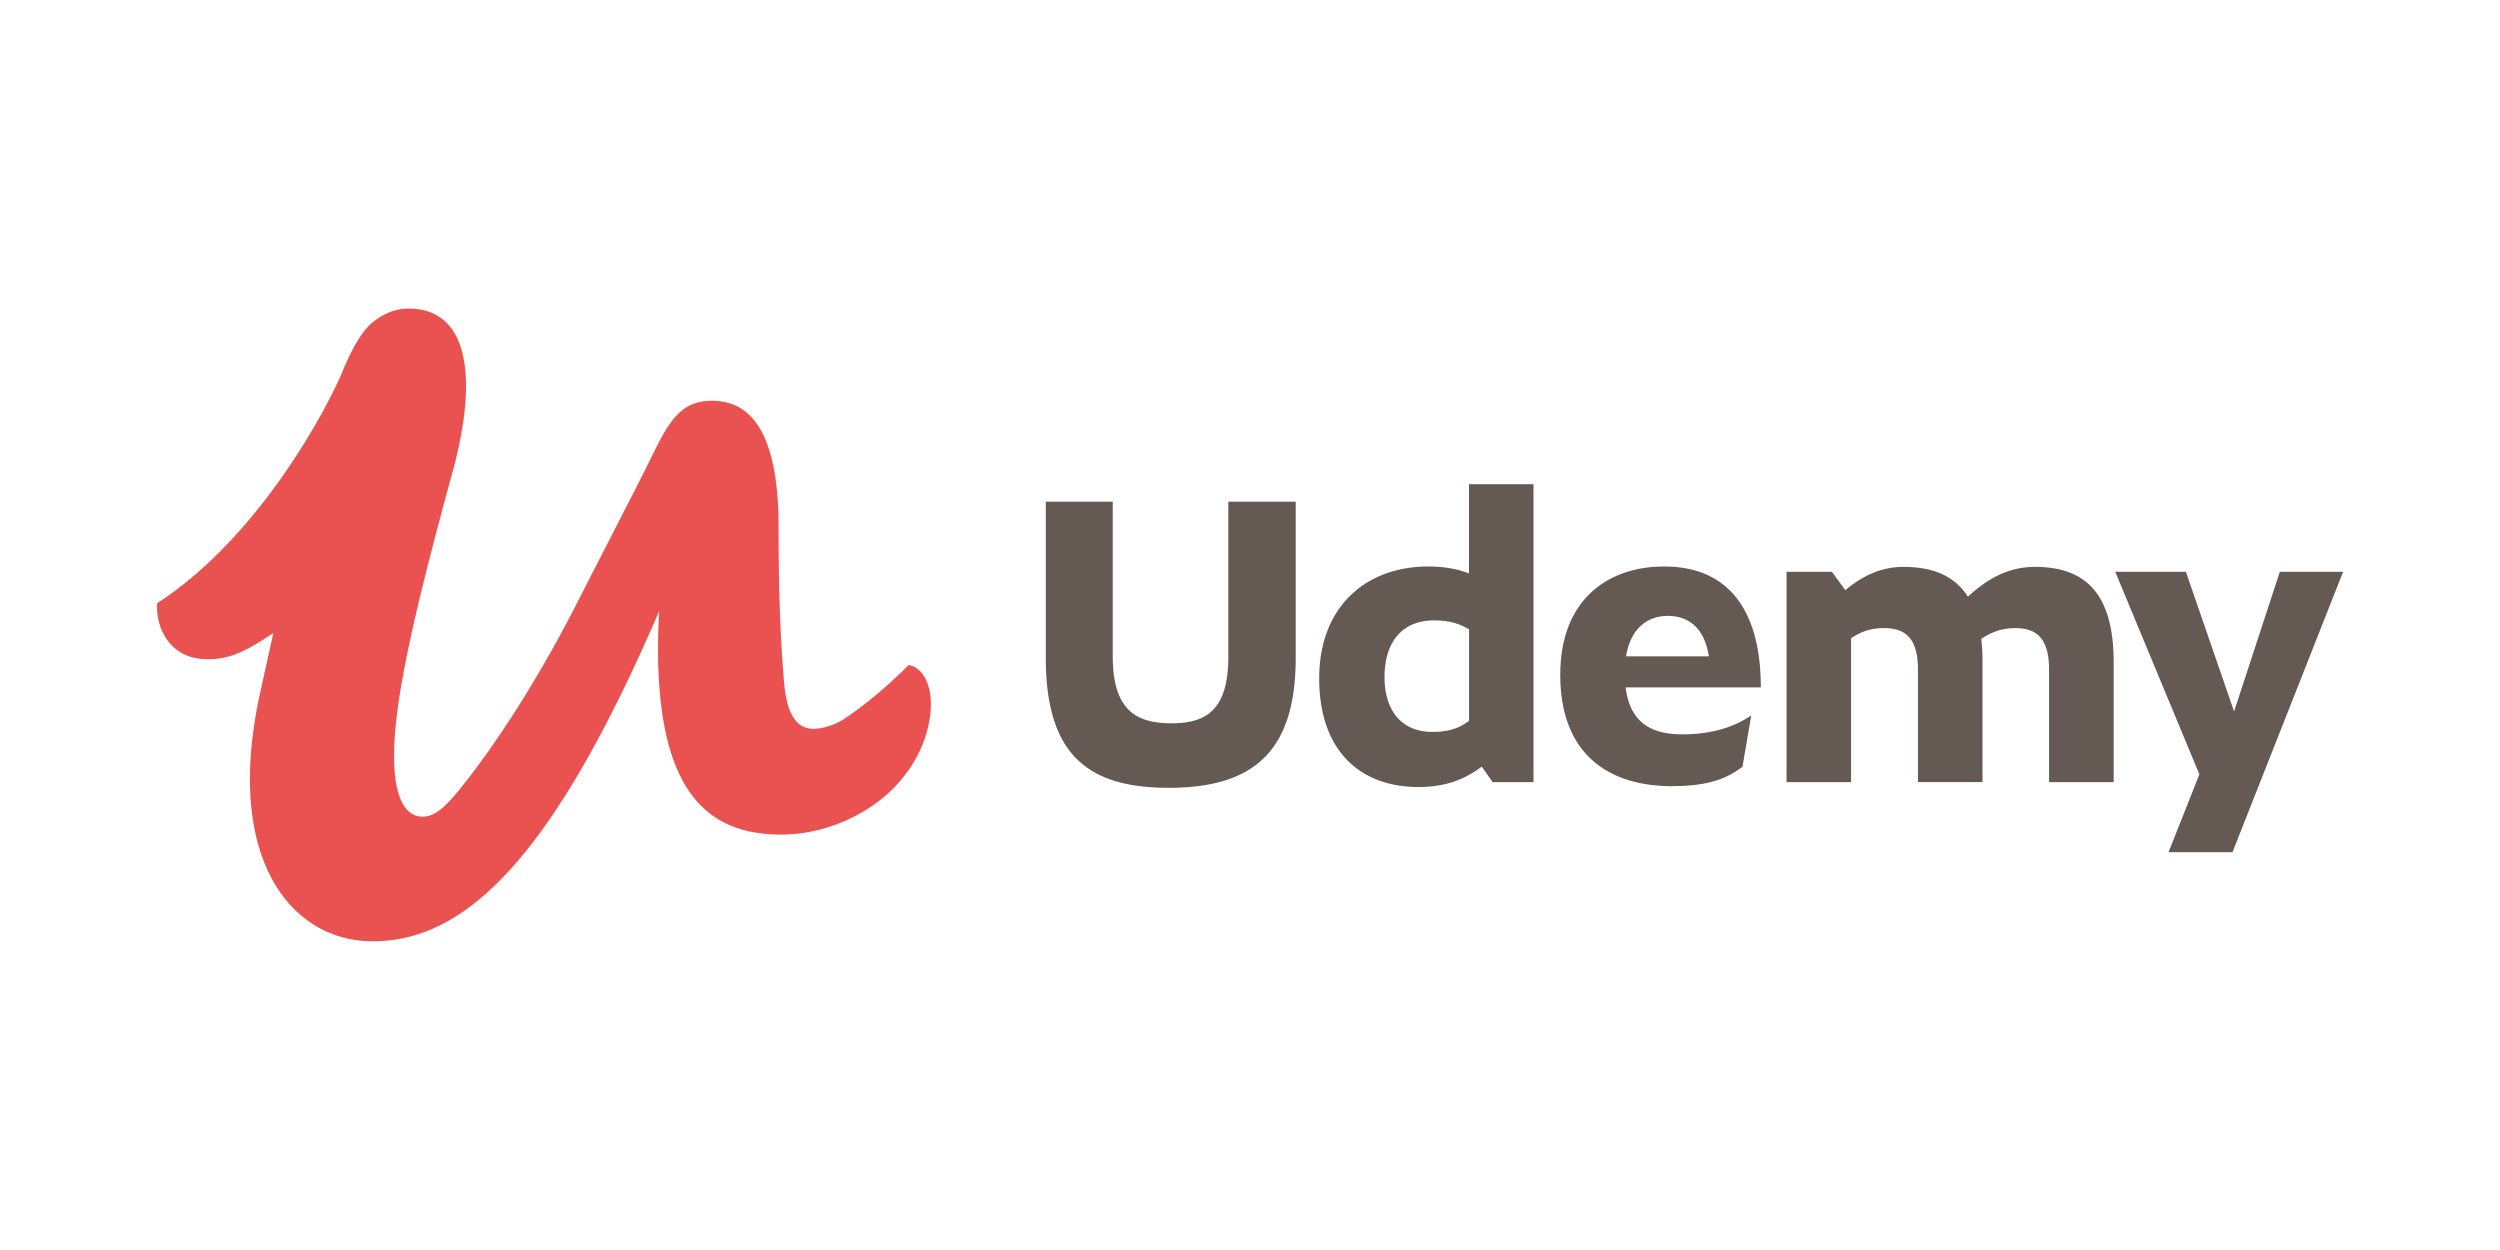 <svg xmlns="http://www.w3.org/2000/svg" viewBox="0 0 270 60" width="120" height="60" fill-rule="evenodd"><path d="M234.2 54.54h6.907l11.95-30.287h-6.837l-4.94 15.084-5.204-15.084h-7.63l9.087 21.877zm-34.284-23.097v15.525h-6.97V24.253h4.897l1.455 1.984c1.896-1.587 3.925-2.514 6.263-2.514 3.132 0 5.513.927 6.97 3.22 2.117-1.942 4.367-3.22 7.234-3.22 5.38 0 8.512 2.78 8.512 10.322v12.923H221.3v-12.13c0-3.484-1.412-4.5-3.662-4.5-1.323 0-2.425.353-3.66 1.147a22.79 22.79 0 0 1 .133 2.558v12.923h-6.97v-12.13c0-3.484-1.412-4.5-3.705-4.5-1.28 0-2.338.31-3.53 1.103zm-24.305 1.94h8.954c-.485-2.955-2.073-4.367-4.455-4.367-2.03 0-3.97 1.192-4.5 4.367zm4.985 14.026c-6.704 0-12.086-3.308-12.086-12.04 0-8.16 5.206-11.688 11.204-11.688 7.233 0 10.453 5.072 10.453 13.055h-14.6c.486 3.925 2.912 5.073 6.132 5.073 3.114 0 5.55-.768 7.435-2.037l-.946 5.528c-1.8 1.4-3.958 2.1-7.592 2.1zm-25.95-5.866c1.587 0 2.778-.265 4.013-1.19v-9.88c-1.102-.662-2.204-.97-3.793-.97-3.396 0-5.337 2.293-5.337 6.13 0 3.75 1.985 5.912 5.116 5.912zm5.38 3.75c-1.808 1.367-3.88 2.205-6.836 2.205-6.22 0-10.717-3.837-10.717-11.733 0-7.85 5.16-12.085 11.776-12.085 1.543 0 3.044.22 4.4.75v-9.64h6.97v32.18h-4.41zm-47.082-11.777V16.68h7.233v16.703c0 5.998 2.7 7.233 6.395 7.233 4.014 0 6.087-1.764 6.087-7.233V16.68h7.278v16.834c0 9.925-4.322 14.07-13.717 14.07-8.734 0-13.277-3.572-13.277-14.07z" fill="#645a53"/><path d="M99.133 34.777c-.284-.233-.622-.39-.983-.462-2.122 2.114-4.7 4.342-7.01 5.84-1.06.705-2.395 1.057-3.278 1.057-2.033 0-2.917-1.94-3.182-5.02-.353-4.14-.592-9.097-.592-16.76 0-7.86-1.784-13.202-6.535-13.62a6.84 6.84 0 0 0-.615-.03c-2.917 0-4.33 1.497-6.187 5.284-1.59 3.258-4.066 8.014-8.66 16.997-3.977 7.75-8.396 14.62-12.198 19.377-1.058 1.318-1.895 2.224-2.68 2.74-.525.346-1.03.52-1.56.52-1.5 0-2.595-1.266-2.96-4.214-.087-.7-.133-1.496-.133-2.392 0-6.077 2.3-15.94 6.275-30.473C51.75 3.05 50.512-4.17 44.148-4.17h-.07-.004c-1.44.017-2.636.54-3.787 1.445-1.133.892-2.267 2.82-3.326 5.41-1.193 2.918-8.45 17.474-20 24.973-.136 2.85 1.478 5.7 4.748 6 2.977.282 5.09-.973 7.813-2.8l-1.08 4.885-.38 1.733a48.64 48.64 0 0 0-.823 4.945c-1.63 14.557 5.118 21.74 13.02 21.74 1.32 0 2.63-.157 3.928-.487 8.706-2.207 17.087-12.193 27.007-35.18-.15 2.5-.166 4.836-.058 7.003C71.8 48.68 77 52.634 84.363 52.634c5.568 0 10.783-2.906 13.434-6.517 1.945-2.554 2.74-5.373 2.74-7.574 0-1.71-.542-3.073-1.404-3.766" fill="#ea5252"/></svg>
